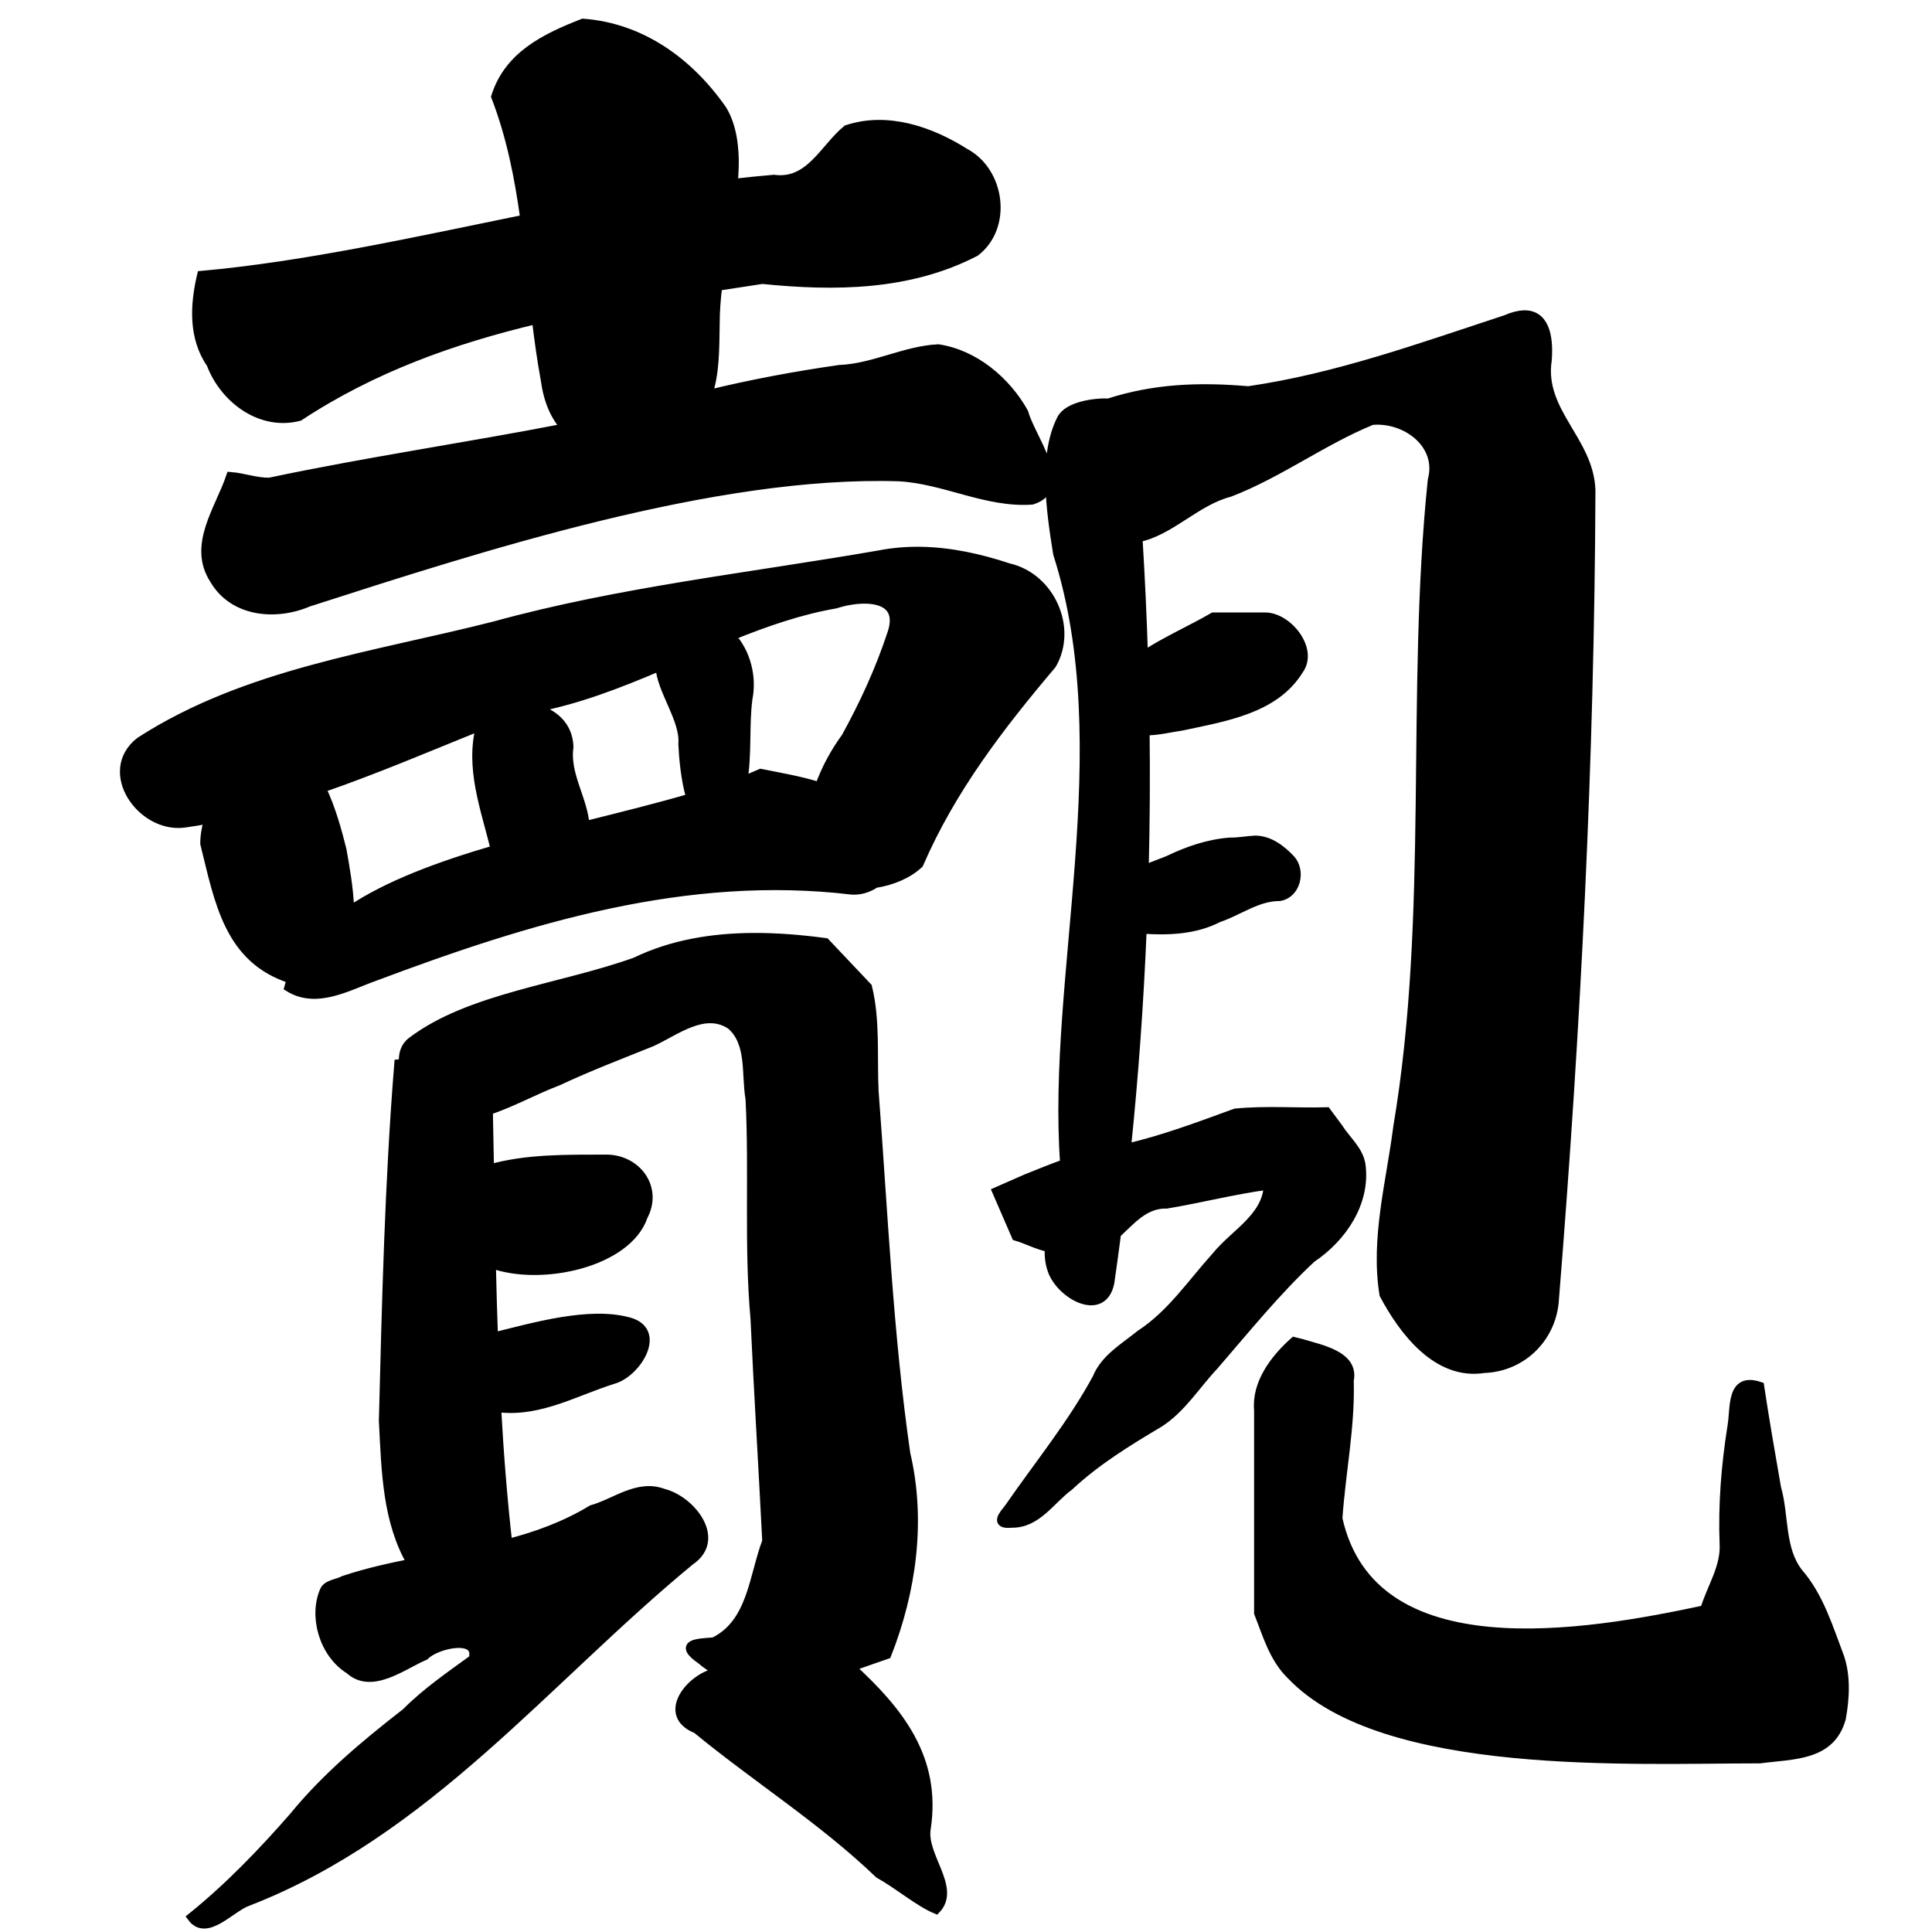 <?xml version="1.0" encoding="UTF-8" standalone="no"?>
<!-- Created with Inkscape (http://www.inkscape.org/) -->

<svg
   xmlns:dc="http://purl.org/dc/elements/1.1/"
   xmlns:cc="http://creativecommons.org/ns#"
   xmlns:rdf="http://www.w3.org/1999/02/22-rdf-syntax-ns#"
   xmlns:svg="http://www.w3.org/2000/svg"
   xmlns="http://www.w3.org/2000/svg"
   xmlns:sodipodi="http://sodipodi.sourceforge.net/DTD/sodipodi-0.dtd"
   xmlns:inkscape="http://www.inkscape.org/namespaces/inkscape"
   width="1000"
   height="1000"
   id="svg3173"
   version="1.1"
   inkscape:version="0.47 r22583"
   sodipodi:docname="89bf.svg"
   inkscape:export-filename="E:\chinese\yan\89bf.png"
   inkscape:export-xdpi="18.005705"
   inkscape:export-ydpi="18.005705">
  <title
     id="title5896">Di</title>
  <defs
     id="defs3175">
    <inkscape:perspective
       sodipodi:type="inkscape:persp3d"
       inkscape:vp_x="0 : 526.18109 : 1"
       inkscape:vp_y="0 : 1000 : 0"
       inkscape:vp_z="744.09448 : 526.18109 : 1"
       inkscape:persp3d-origin="372.04724 : 350.78739 : 1"
       id="perspective3181" />
    <inkscape:perspective
       id="perspective3191"
       inkscape:persp3d-origin="0.5 : 0.33333333 : 1"
       inkscape:vp_z="1 : 0.5 : 1"
       inkscape:vp_y="0 : 1000 : 0"
       inkscape:vp_x="0 : 0.5 : 1"
       sodipodi:type="inkscape:persp3d" />
    <inkscape:perspective
       id="perspective4006"
       inkscape:persp3d-origin="0.5 : 0.33333333 : 1"
       inkscape:vp_z="1 : 0.5 : 1"
       inkscape:vp_y="0 : 1000 : 0"
       inkscape:vp_x="0 : 0.5 : 1"
       sodipodi:type="inkscape:persp3d" />
    <inkscape:perspective
       id="perspective4034"
       inkscape:persp3d-origin="0.5 : 0.33333333 : 1"
       inkscape:vp_z="1 : 0.5 : 1"
       inkscape:vp_y="0 : 1000 : 0"
       inkscape:vp_x="0 : 0.5 : 1"
       sodipodi:type="inkscape:persp3d" />
    <inkscape:perspective
       id="perspective4081"
       inkscape:persp3d-origin="0.5 : 0.33333333 : 1"
       inkscape:vp_z="1 : 0.5 : 1"
       inkscape:vp_y="0 : 1000 : 0"
       inkscape:vp_x="0 : 0.5 : 1"
       sodipodi:type="inkscape:persp3d" />
    <inkscape:perspective
       id="perspective4147"
       inkscape:persp3d-origin="0.5 : 0.33333333 : 1"
       inkscape:vp_z="1 : 0.5 : 1"
       inkscape:vp_y="0 : 1000 : 0"
       inkscape:vp_x="0 : 0.5 : 1"
       sodipodi:type="inkscape:persp3d" />
    <inkscape:perspective
       id="perspective3801"
       inkscape:persp3d-origin="0.5 : 0.33333333 : 1"
       inkscape:vp_z="1 : 0.5 : 1"
       inkscape:vp_y="0 : 1000 : 0"
       inkscape:vp_x="0 : 0.5 : 1"
       sodipodi:type="inkscape:persp3d" />
    <inkscape:perspective
       id="perspective3122"
       inkscape:persp3d-origin="0.5 : 0.33333333 : 1"
       inkscape:vp_z="1 : 0.5 : 1"
       inkscape:vp_y="0 : 1000 : 0"
       inkscape:vp_x="0 : 0.5 : 1"
       sodipodi:type="inkscape:persp3d" />
    <inkscape:perspective
       id="perspective3854"
       inkscape:persp3d-origin="0.5 : 0.33333333 : 1"
       inkscape:vp_z="1 : 0.5 : 1"
       inkscape:vp_y="0 : 1000 : 0"
       inkscape:vp_x="0 : 0.5 : 1"
       sodipodi:type="inkscape:persp3d" />
    <inkscape:perspective
       id="perspective3922"
       inkscape:persp3d-origin="0.5 : 0.33333333 : 1"
       inkscape:vp_z="1 : 0.5 : 1"
       inkscape:vp_y="0 : 1000 : 0"
       inkscape:vp_x="0 : 0.5 : 1"
       sodipodi:type="inkscape:persp3d" />
    <inkscape:perspective
       id="perspective3945"
       inkscape:persp3d-origin="0.5 : 0.33333333 : 1"
       inkscape:vp_z="1 : 0.5 : 1"
       inkscape:vp_y="0 : 1000 : 0"
       inkscape:vp_x="0 : 0.5 : 1"
       sodipodi:type="inkscape:persp3d" />
    <inkscape:perspective
       id="perspective3972"
       inkscape:persp3d-origin="0.5 : 0.33333333 : 1"
       inkscape:vp_z="1 : 0.5 : 1"
       inkscape:vp_y="0 : 1000 : 0"
       inkscape:vp_x="0 : 0.5 : 1"
       sodipodi:type="inkscape:persp3d" />
    <inkscape:perspective
       id="perspective3995"
       inkscape:persp3d-origin="0.5 : 0.33333333 : 1"
       inkscape:vp_z="1 : 0.5 : 1"
       inkscape:vp_y="0 : 1000 : 0"
       inkscape:vp_x="0 : 0.5 : 1"
       sodipodi:type="inkscape:persp3d" />
    <inkscape:perspective
       id="perspective3802"
       inkscape:persp3d-origin="0.5 : 0.33333333 : 1"
       inkscape:vp_z="1 : 0.5 : 1"
       inkscape:vp_y="0 : 1000 : 0"
       inkscape:vp_x="0 : 0.5 : 1"
       sodipodi:type="inkscape:persp3d" />
    <inkscape:perspective
       id="perspective3833"
       inkscape:persp3d-origin="0.5 : 0.33333333 : 1"
       inkscape:vp_z="1 : 0.5 : 1"
       inkscape:vp_y="0 : 1000 : 0"
       inkscape:vp_x="0 : 0.5 : 1"
       sodipodi:type="inkscape:persp3d" />
    <inkscape:perspective
       id="perspective3913"
       inkscape:persp3d-origin="0.5 : 0.33333333 : 1"
       inkscape:vp_z="1 : 0.5 : 1"
       inkscape:vp_y="0 : 1000 : 0"
       inkscape:vp_x="0 : 0.5 : 1"
       sodipodi:type="inkscape:persp3d" />
    <inkscape:perspective
       id="perspective4500"
       inkscape:persp3d-origin="0.5 : 0.33333333 : 1"
       inkscape:vp_z="1 : 0.5 : 1"
       inkscape:vp_y="0 : 1000 : 0"
       inkscape:vp_x="0 : 0.5 : 1"
       sodipodi:type="inkscape:persp3d" />
    <inkscape:perspective
       id="perspective5117"
       inkscape:persp3d-origin="0.5 : 0.33333333 : 1"
       inkscape:vp_z="1 : 0.5 : 1"
       inkscape:vp_y="0 : 1000 : 0"
       inkscape:vp_x="0 : 0.5 : 1"
       sodipodi:type="inkscape:persp3d" />
    <inkscape:perspective
       id="perspective5212"
       inkscape:persp3d-origin="0.5 : 0.33333333 : 1"
       inkscape:vp_z="1 : 0.5 : 1"
       inkscape:vp_y="0 : 1000 : 0"
       inkscape:vp_x="0 : 0.5 : 1"
       sodipodi:type="inkscape:persp3d" />
    <inkscape:perspective
       id="perspective5834"
       inkscape:persp3d-origin="0.5 : 0.33333333 : 1"
       inkscape:vp_z="1 : 0.5 : 1"
       inkscape:vp_y="0 : 1000 : 0"
       inkscape:vp_x="0 : 0.5 : 1"
       sodipodi:type="inkscape:persp3d" />
    <inkscape:perspective
       id="perspective5906"
       inkscape:persp3d-origin="0.5 : 0.33333333 : 1"
       inkscape:vp_z="1 : 0.5 : 1"
       inkscape:vp_y="0 : 1000 : 0"
       inkscape:vp_x="0 : 0.5 : 1"
       sodipodi:type="inkscape:persp3d" />
  </defs>
  <sodipodi:namedview
     id="base"
     pagecolor="#ffffff"
     bordercolor="#666666"
     borderopacity="1.0"
     inkscape:pageopacity="0.0"
     inkscape:pageshadow="2"
     inkscape:zoom="0.49497475"
     inkscape:cx="483.07102"
     inkscape:cy="534.97897"
     inkscape:document-units="px"
     inkscape:current-layer="g4634"
     showgrid="false"
     inkscape:window-width="1440"
     inkscape:window-height="840"
     inkscape:window-x="-4"
     inkscape:window-y="-4"
     inkscape:window-maximized="1" />
  <g
     inkscape:label="Layer 1"
     inkscape:groupmode="layer"
     id="layer1"
     transform="translate(0,-52.362)">
    <g
       transform="matrix(4.761,0,0,4.761,-444.075,-2879.535)"
       id="g4634"
       style="fill:#000000;fill-opacity:1">
      <path
         style="fill:#000000;stroke:#000000;stroke-width:4.656px;stroke-linecap:butt;stroke-linejoin:miter;stroke-opacity:1;fill-opacity:1"
         d="M 301.812 11.969 C 281.734 19.826 263.36 28.917 256.625 49.969 C 264.57 70.608 268.749 91.912 271.688 113.406 C 214.936 124.99 158.044 137.693 104.344 142.531 C 100.73 157.747 99.823 174.748 109.219 188.25 C 115.969 206.305 134.922 220.757 154.844 215.562 C 193.023 190.434 234.598 175.643 277.688 165.375 C 278.952 175.958 280.401 186.509 282.344 196.969 C 283.807 207.701 287.481 215.78 292.781 221.469 C 241.785 231.391 190.299 238.85 139.5 249.594 C 132.667 249.718 126.165 247.201 119.406 246.656 C 113.735 263.579 99.339 282.257 110.906 300.031 C 120.866 317.088 142.818 318.945 159.594 311.75 C 248.474 283.145 370.055 243.732 465.375 246.812 C 488.809 248.008 510.63 260.554 534.25 258.875 C 554.394 252.548 533.58 226.841 530.031 213.531 C 520.989 197.365 504.61 183.369 485.688 180.531 C 468.25 181.411 452.342 190.536 434.5 191.25 C 411.58 194.552 388.796 198.768 366.344 204.281 C 370.101 193.671 370.056 180.961 370.25 167.719 C 370.248 161.167 370.758 154.653 371.562 148.156 C 379.236 146.977 386.92 145.814 394.594 144.625 C 432.26 148.437 470.697 148.093 504.906 130.375 C 521.772 117.416 517.989 88.874 499.531 79.062 C 481.806 67.827 459.336 60.049 438.469 67.031 C 426.62 76.805 419.175 95.269 400.594 92.781 C 393.633 93.361 386.637 94.083 379.594 94.906 C 379.822 92.229 380.011 89.559 380.094 86.875 C 380.41 76.657 379.086 64.984 373.781 56.594 C 356.528 31.937 331.841 14.209 301.812 11.969 z M 788.5 162.969 C 785.994 163.104 783.026 163.877 779.594 165.375 C 735.846 179.726 692.028 195.652 646.25 202.25 C 620.43 200.027 597.405 201.03 573.906 208.594 C 566.741 208.265 552.96 210.163 549.5 216.906 C 539.925 235.566 543.822 263.696 547.531 286.594 C 579.849 387.747 544.198 505.469 551.156 602.406 C 544.399 604.811 537.758 607.546 531.094 610.219 C 526.073 612.422 521.052 614.64 516.031 616.844 C 519.378 624.556 522.716 632.256 526.062 639.969 C 531.754 641.626 537.402 644.803 543.281 645.812 C 542.945 649.644 543.277 653.569 544.719 657.656 C 549.183 670.316 570.862 682.371 574.562 663.969 C 575.771 655.538 576.945 647.1 578.031 638.656 C 585.619 631.665 592.607 622.98 604 623.312 C 621.592 620.354 638.895 615.89 656.594 613.531 C 655.864 630.287 639.142 638.523 629.656 650.281 C 617.004 664.24 606.404 680.369 590.312 690.844 C 582.082 697.534 572.036 703.194 567.906 713.406 C 555.035 737.185 537.821 758.179 522.469 780.375 C 519.557 784.183 514.496 789.428 523.844 788.531 C 536.859 788.73 544.08 776.21 553.5 769.344 C 567.438 756.329 583.73 746.298 600.094 736.594 C 611.796 729.085 619.083 716.902 628.469 706.969 C 644.853 688.062 660.623 668.43 678.969 651.344 C 694.917 640.709 707.397 622.27 704.531 602.625 C 703.215 595.207 696.856 590.164 692.969 583.969 L 686.719 575.531 C 671.016 575.951 655.261 574.663 639.594 576.188 C 621.025 582.96 602.436 589.961 583.156 594.438 C 587.059 556.71 589.741 518.873 591.312 481 C 604.808 481.92 618.648 481.41 630.812 475.125 C 641.376 471.562 650.881 464.062 662.469 464.094 C 671.046 462.65 673.633 450.921 668.25 444.906 C 663.447 439.814 657.36 435.03 649.969 434.875 C 645.558 435.08 641.264 435.966 636.812 435.906 C 625.551 436.731 614.772 440.489 604.688 445.344 C 600.581 446.969 596.456 448.545 592.344 450.156 C 592.947 426.224 593.097 402.291 592.812 378.344 C 599.088 378.431 605.923 376.734 612.094 375.812 C 633.773 371.118 659.846 367.26 672.406 346.875 C 680.304 336.122 666.507 319.231 654.875 319.375 L 628.156 319.375 C 616.266 326.248 603.421 331.821 591.969 339.406 C 591.327 319.042 590.383 298.692 589.125 278.344 C 606.002 274.93 619.035 259.445 636.594 254.875 C 662.42 244.907 684.699 228.062 710.25 217.625 C 727.712 215.985 746.504 229.866 741.469 248.531 C 730.036 359.468 742.199 473.14 723.625 583.344 C 719.961 612.074 711.793 641.178 716.469 670.125 C 726.51 688.99 744.052 712.276 768.281 708.438 C 788.478 707.704 803.782 691.887 804.75 672.219 C 815.989 533.1 823.098 393.308 823.625 253.719 C 822.737 227.97 796.985 213.168 801 186.406 C 802.036 173.477 799.359 162.382 788.5 162.969 z M 476.562 285.375 C 469.53 285.276 462.466 285.817 455.406 287.188 C 389.225 298.711 320.79 306.126 255.969 324 C 193.311 339.941 127.502 348.378 72.531 383.812 C 52.552 399.309 73.083 428.823 95.156 426.125 C 99.448 425.539 103.739 424.826 108.031 424.031 C 106.787 428.288 105.992 432.526 106 436.688 C 113.487 466.913 118.422 496.626 150.844 506.844 C 150.35 508.228 149.915 509.628 149.531 511.062 C 163.875 519.969 179.975 510.488 193.844 505.562 C 273.591 475.597 355.154 450.541 441.062 460.781 C 445.372 461.045 449.59 459.698 453.094 457.312 C 461.847 455.999 470.291 452.358 475.719 447.188 C 492.417 408.599 517.521 375.886 544.562 343.969 C 555.505 325.027 543.704 298.82 522.156 293.906 C 507.365 288.999 492.035 285.594 476.562 285.375 z M 446.781 310.156 C 457.374 309.943 466.533 314.12 461.562 328.344 C 455.488 346.739 447.257 364.621 437.906 381.594 C 432.222 389.385 427.473 398.076 424.219 407.25 C 414.886 404.277 404.692 402.486 393.844 400.344 C 390.903 401.653 387.81 402.92 384.594 404.156 C 386.984 390.372 385.414 375.591 387.188 361.812 C 389.494 350.498 386.29 337.671 378.406 329.281 C 396.224 322.057 414.166 315.805 432.625 312.625 C 436.838 311.238 441.966 310.253 446.781 310.156 z M 341.656 344.906 C 342.278 357.457 354.633 372.45 353.5 385.25 C 353.815 391.535 354.718 403.619 357.625 413.062 C 340.68 418.019 321.953 422.645 302.844 427.438 C 302.131 414.002 292.459 401.003 294.562 386.625 C 294.154 375.285 286.167 369.121 276.625 366.469 C 298.928 362.325 320.389 353.943 341.656 344.906 z M 248.781 375.781 C 243.092 397.36 250.997 417.862 256.406 439.812 C 227.707 448.187 200.863 458.036 181.031 471.406 C 180.719 460.064 178.548 448.414 177.062 439.969 C 174.502 429.744 171.339 418.224 166.406 408.062 C 194.213 398.451 221.766 386.709 248.781 375.781 z M 389.719 485.281 C 368.732 485.417 347.921 488.751 328.844 497.969 C 290.295 511.754 243.047 516.426 213.125 539.156 C 209.646 541.799 208.442 545.89 208.906 550.438 C 208.082 550.535 207.27 550.627 206.438 550.719 C 201.491 611.976 200.052 673.802 198.469 735.344 C 199.813 762.138 200.376 787.508 213.031 809.25 C 201.25 811.577 189.539 814.226 178.094 818.031 C 174.706 819.832 169.394 820.108 167.938 823.406 C 162.183 836.431 167.302 855.867 180.938 864.344 C 192.445 874.846 208.449 861.973 219.906 857.094 C 225.916 850.853 248.768 845.992 244.875 858.938 C 232.822 867.699 220.702 875.988 210.156 886.594 C 189.248 902.852 168.805 919.896 152.031 940.438 C 135.776 959.044 118.538 976.975 99.281 992.5 C 106.846 1002.853 119.351 987.562 128.125 984.438 C 221.116 948.413 282.583 869.55 357.281 808 C 373.886 796.814 357.767 776.617 343.469 773.031 C 330.171 767.984 318.651 778.047 306.406 781.469 C 292.542 789.88 277.884 795.16 262.875 799.062 C 260.237 775.796 258.421 752.51 257.125 729.219 C 257.872 729.149 258.611 729.078 259.375 728.906 C 280.138 730.863 298.489 720.005 317.625 714.062 C 329.709 710.574 343.31 688.841 325.312 684.219 C 305.007 678.752 276.876 686.856 255.469 692.156 C 255.016 679.502 254.668 666.82 254.375 654.156 C 280.004 663.595 324.829 653.807 333.031 629.531 C 340.838 614.779 329.369 599.596 313.125 600.031 C 293.188 600.075 272.704 599.698 253.406 605.125 C 253.249 596.533 253.086 587.941 252.906 579.344 C 252.925 577.81 252.858 576.334 252.781 574.906 C 265.11 570.786 276.765 564.246 288.875 559.656 C 304.764 552.212 321.133 545.972 337.344 539.438 C 349.795 533.761 364.671 521.507 378.406 530.625 C 389.155 540.006 386.022 556.067 388.281 568.812 C 390.221 606.67 387.471 644.655 390.844 682.469 C 392.615 720.957 395.015 759.394 396.938 797.875 C 390.049 815.926 389.385 840.354 369.531 849.969 C 361.477 850.614 350.584 850.65 363 859.25 C 365.599 861.547 368.378 863.357 371.312 864.781 C 370.466 865.317 369.625 865.816 368.75 866.375 C 356.122 870.309 342.767 887.988 360.625 895.062 C 391.631 920.553 426.03 942.194 455.031 970.031 C 465.127 975.641 475.635 984.698 484.625 988.438 C 495.224 977.288 477.045 960.736 479.531 946.469 C 485.026 910.009 465.109 885.611 440.5 863 C 446.738 860.873 452.921 858.56 459.125 856.469 C 472.046 823.615 477.078 787.184 468.938 752.562 C 459.989 690.426 457.309 627.617 452.531 565.094 C 451.648 547.138 453.41 528.376 449.125 511 C 441.857 503.31 434.581 495.628 427.312 487.938 C 414.96 486.271 402.311 485.2 389.719 485.281 z M 669.969 694.5 C 659.937 703.417 650.322 716.029 651.562 730 L 651.562 835 C 656.034 846.317 659.388 858.49 668.469 867.25 C 716.251 917.444 845.82 910.495 911.062 910.531 C 928.157 908.231 947.749 909.441 953.25 889.562 C 955.121 879.429 955.848 867.43 952.219 857.375 C 946.496 842.334 941.806 826.558 931.031 814.125 C 921.427 801.737 923.888 784.7 919.719 770.219 C 916.66 752.721 913.618 735.22 910.969 717.656 C 895.767 712.575 898.342 728.927 896.594 738.594 C 893.418 758.695 891.773 778.965 892.562 799.312 C 893.228 811.435 885.869 822.01 882.5 833.344 C 820.787 846.556 710.246 865.65 692.625 786.094 C 694.263 762.215 699.204 738.636 698.5 714.594 C 701.289 701.595 683.524 698.45 673.75 695.438 L 671.875 694.969 L 669.969 694.5 z "
         transform="matrix(0.21,0,0,0.21,93.274,615.822)"
         id="path4817" />
    </g>
  </g>
</svg>
